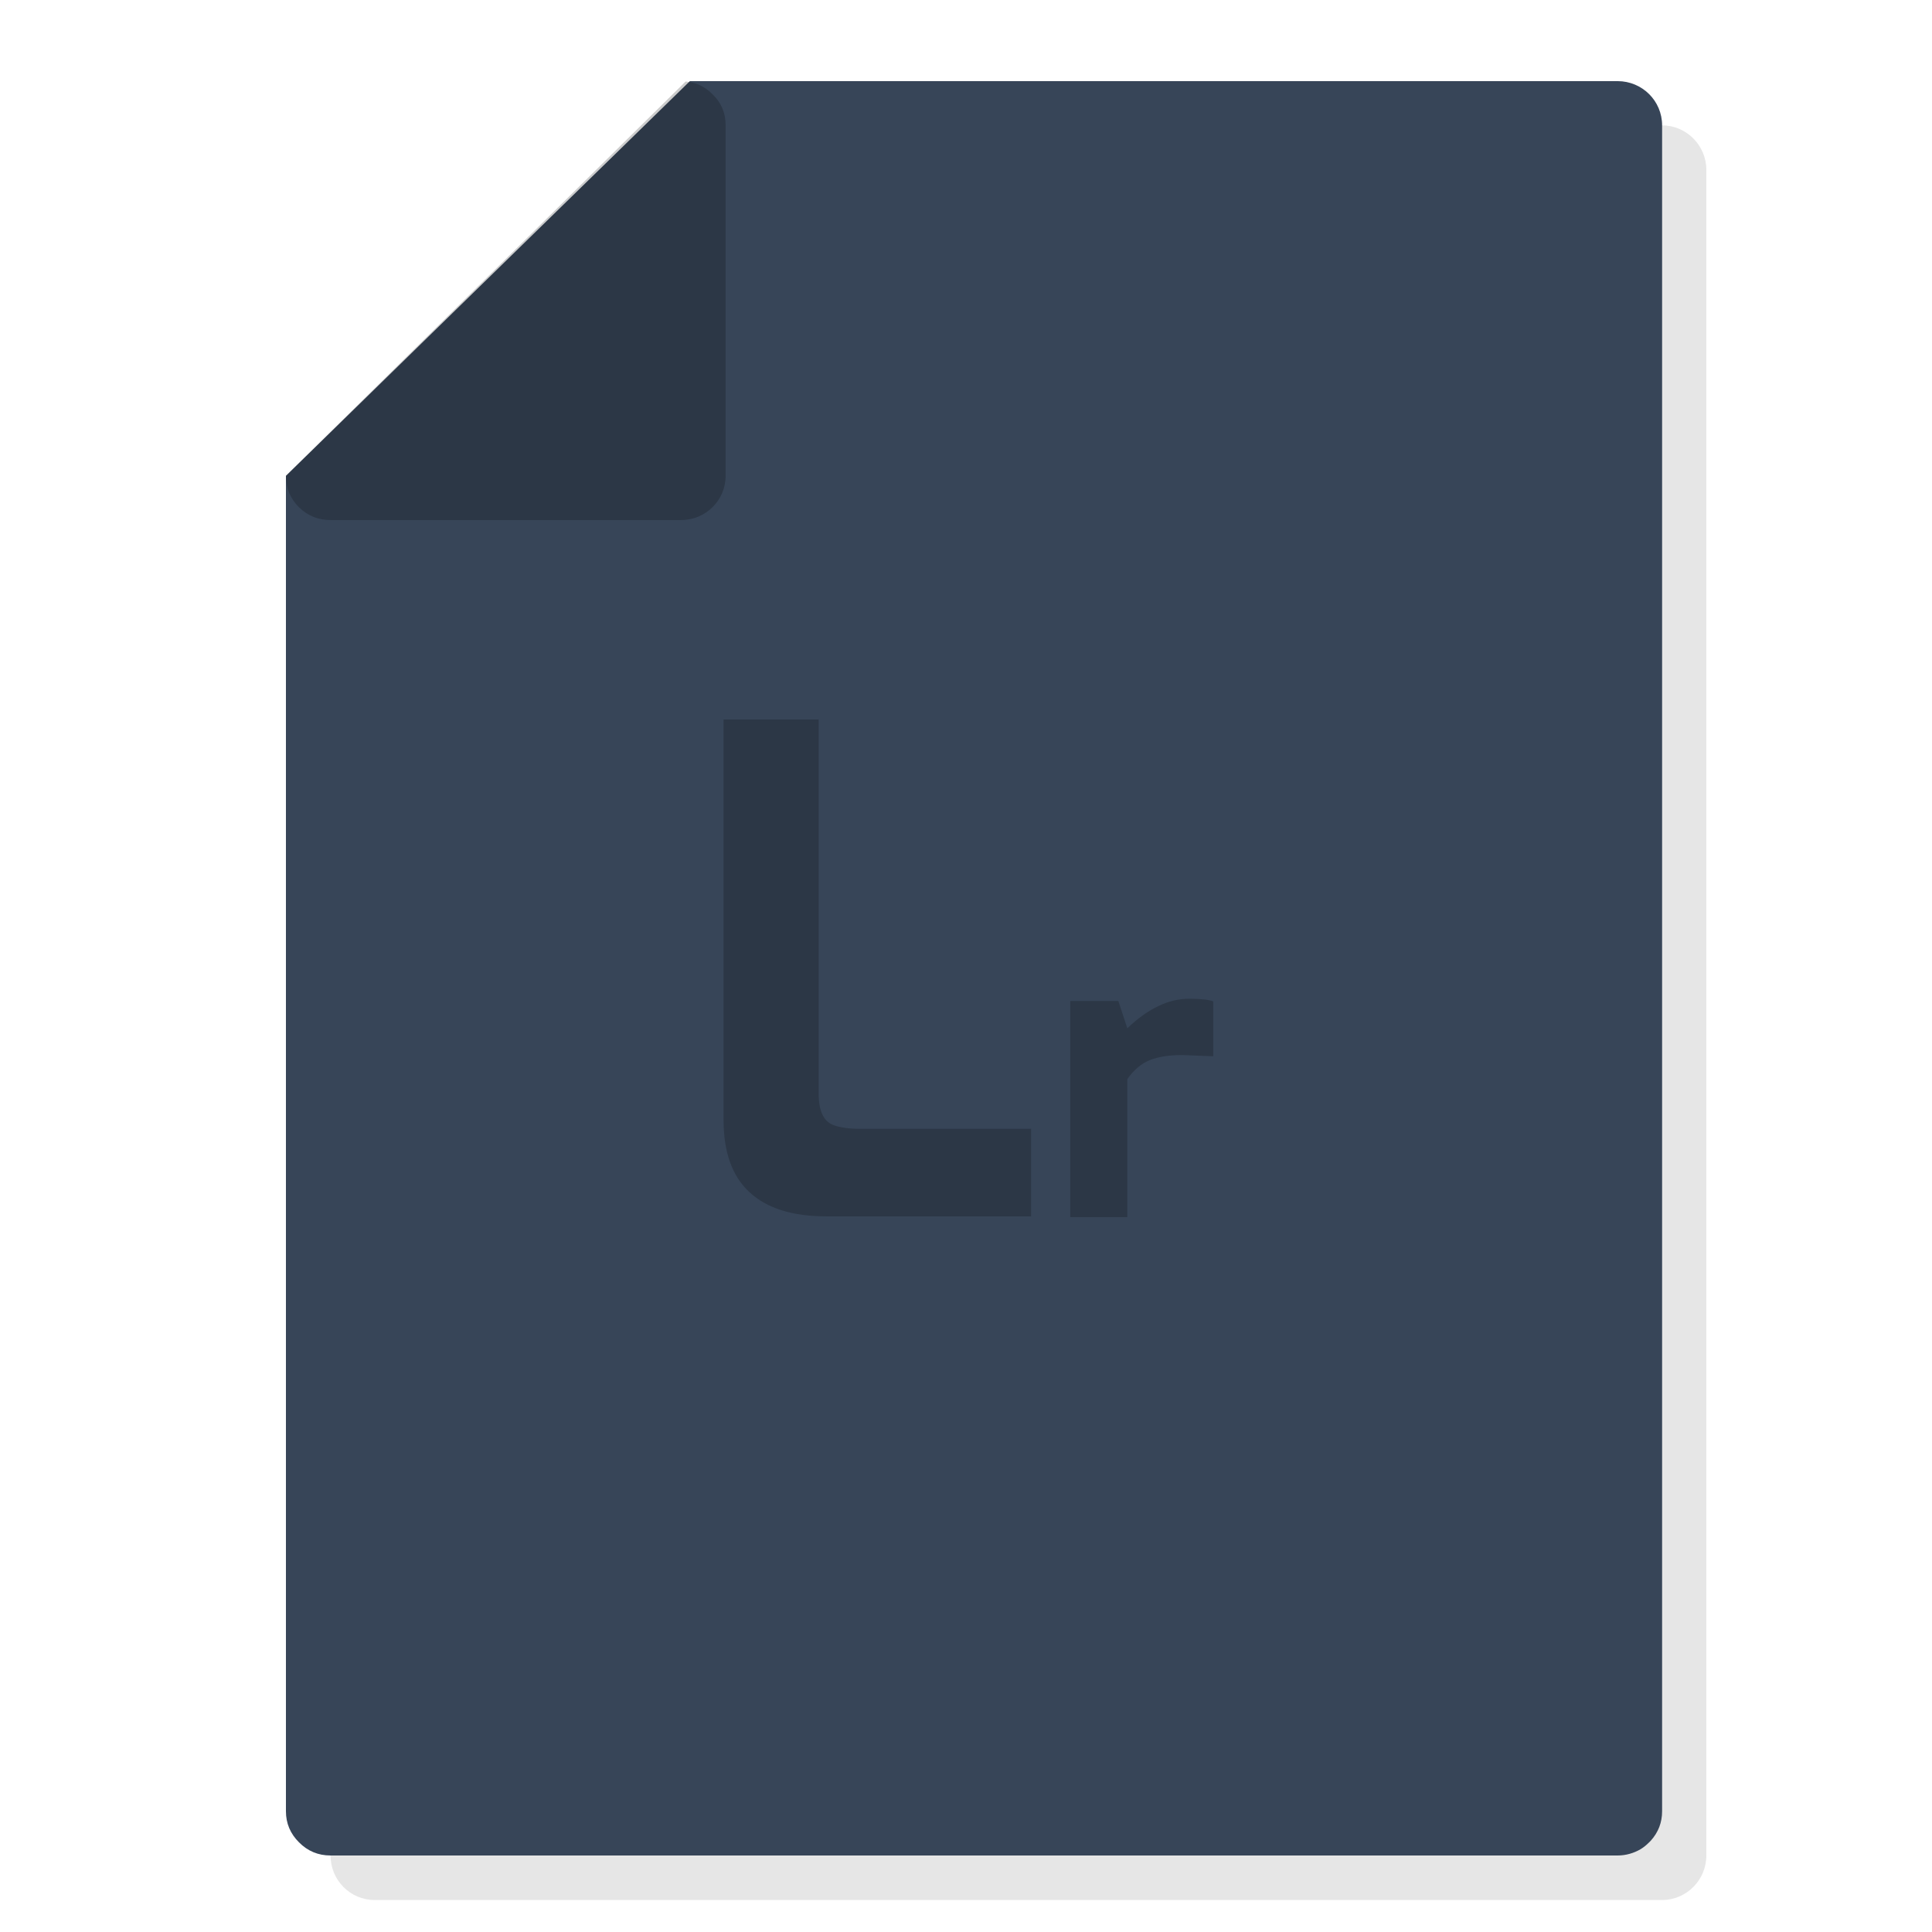 <?xml version="1.0" encoding="utf-8"?>
<!-- Generator: flash2svg, http://dissentgraphics.com/tools/flash2svg -->
<svg xmlns:xlink="http://www.w3.org/1999/xlink" id="Adobe-Lightroom-file" image-rendering="optimizeSpeed" baseProfile="basic" version="1.1" style="background-color:#ffffff" x="0px" y="0px" width="1024px" height="1024px" viewBox="0 0 1024 1024" enable-background="new 0 0 1024 1024" xmlns="http://www.w3.org/2000/svg">
  <defs transform="matrix(1 0 0 1 0 0) "/>
  <g id="Shadow">
    <g id="shape">
      <path id="path" fill="#000000" fill-opacity="0.098" d="M904.4,90.05 C904.4,77.05 893.8,66.45 880.95,66.45 L389.25,66.45 175.2,275.65 175.2,983.45 C175.2,996.5 185.6,1007.05 198.6,1007.05 L880.95,1007.05 C893.8,1007.05 904.4,996.5 904.4,983.45 L904.4,90.05z"/>
    </g>
  </g>
  <g id="Bg">
    <g id="shape2">
      <path id="path1" fill="#374558" fill-opacity="1" d="M880.95,66.45 C880.95,53.4 870.35,43 857.35,43 L365.65,43 151.55,252.2 151.55,960 Q151.55,969.6 158.5,976.5 165.4,983.45 175.2,983.45 L857.35,983.45 C861.8,983.45 866,982.2 869.65,980.05 871.2,979.1 872.65,977.9 874.05,976.5 874.35,976.2 874.65,975.9 874.95,975.6 878.95,971.15 880.95,965.95 880.95,960 L880.95,66.45z"/>
    </g>
  </g>
  <g id="Ico">
    <g id="shape4">
      <path id="path2" fill="#000000" fill-opacity="0.2" d="M433.9,381.35 L383.5,381.35 383.5,593.55 C383.5,610.65 388.05,623.4 397.2,631.85 406.35,640.4 419.95,644.7 438.15,644.7 L546.5,644.7 546.5,598.3 456.2,598.3 C449.9,598.3 445,597.6 441.45,596.2 436.45,594.2 433.9,588.6 433.9,579.5 L433.9,381.35z M630.3,529.35 C624.75,529.35 619.25,530.65 613.85,533.3 608.35,535.9 602.95,539.8 597.5,545 L592.75,530.55 567.25,530.55 567.25,645.1 597.5,645.1 597.5,571.95 C600.95,567.05 604.95,563.65 609.55,561.85 614,560.1 619.7,559.2 626.6,559.2 L643.05,559.85 643.05,530.75 C640.75,529.85 636.5,529.35 630.3,529.35z"/>
    </g>
  </g>
  <g id="peel">
    <g id="shape8">
      <path id="path5" fill="#000000" fill-opacity="0.2" d="M384.6,66.45 C384.6,59.95 382.35,54.45 377.65,49.95 373.6,45.85 368.9,43.65 363.4,43.2 L151.55,252.2 Q151.55,262 158.5,268.9 165.4,275.65 175.2,275.65 L360.95,275.65 C374,275.65 384.6,265.25 384.6,252.2 L384.6,66.45z"/>
    </g>
  </g>
</svg>